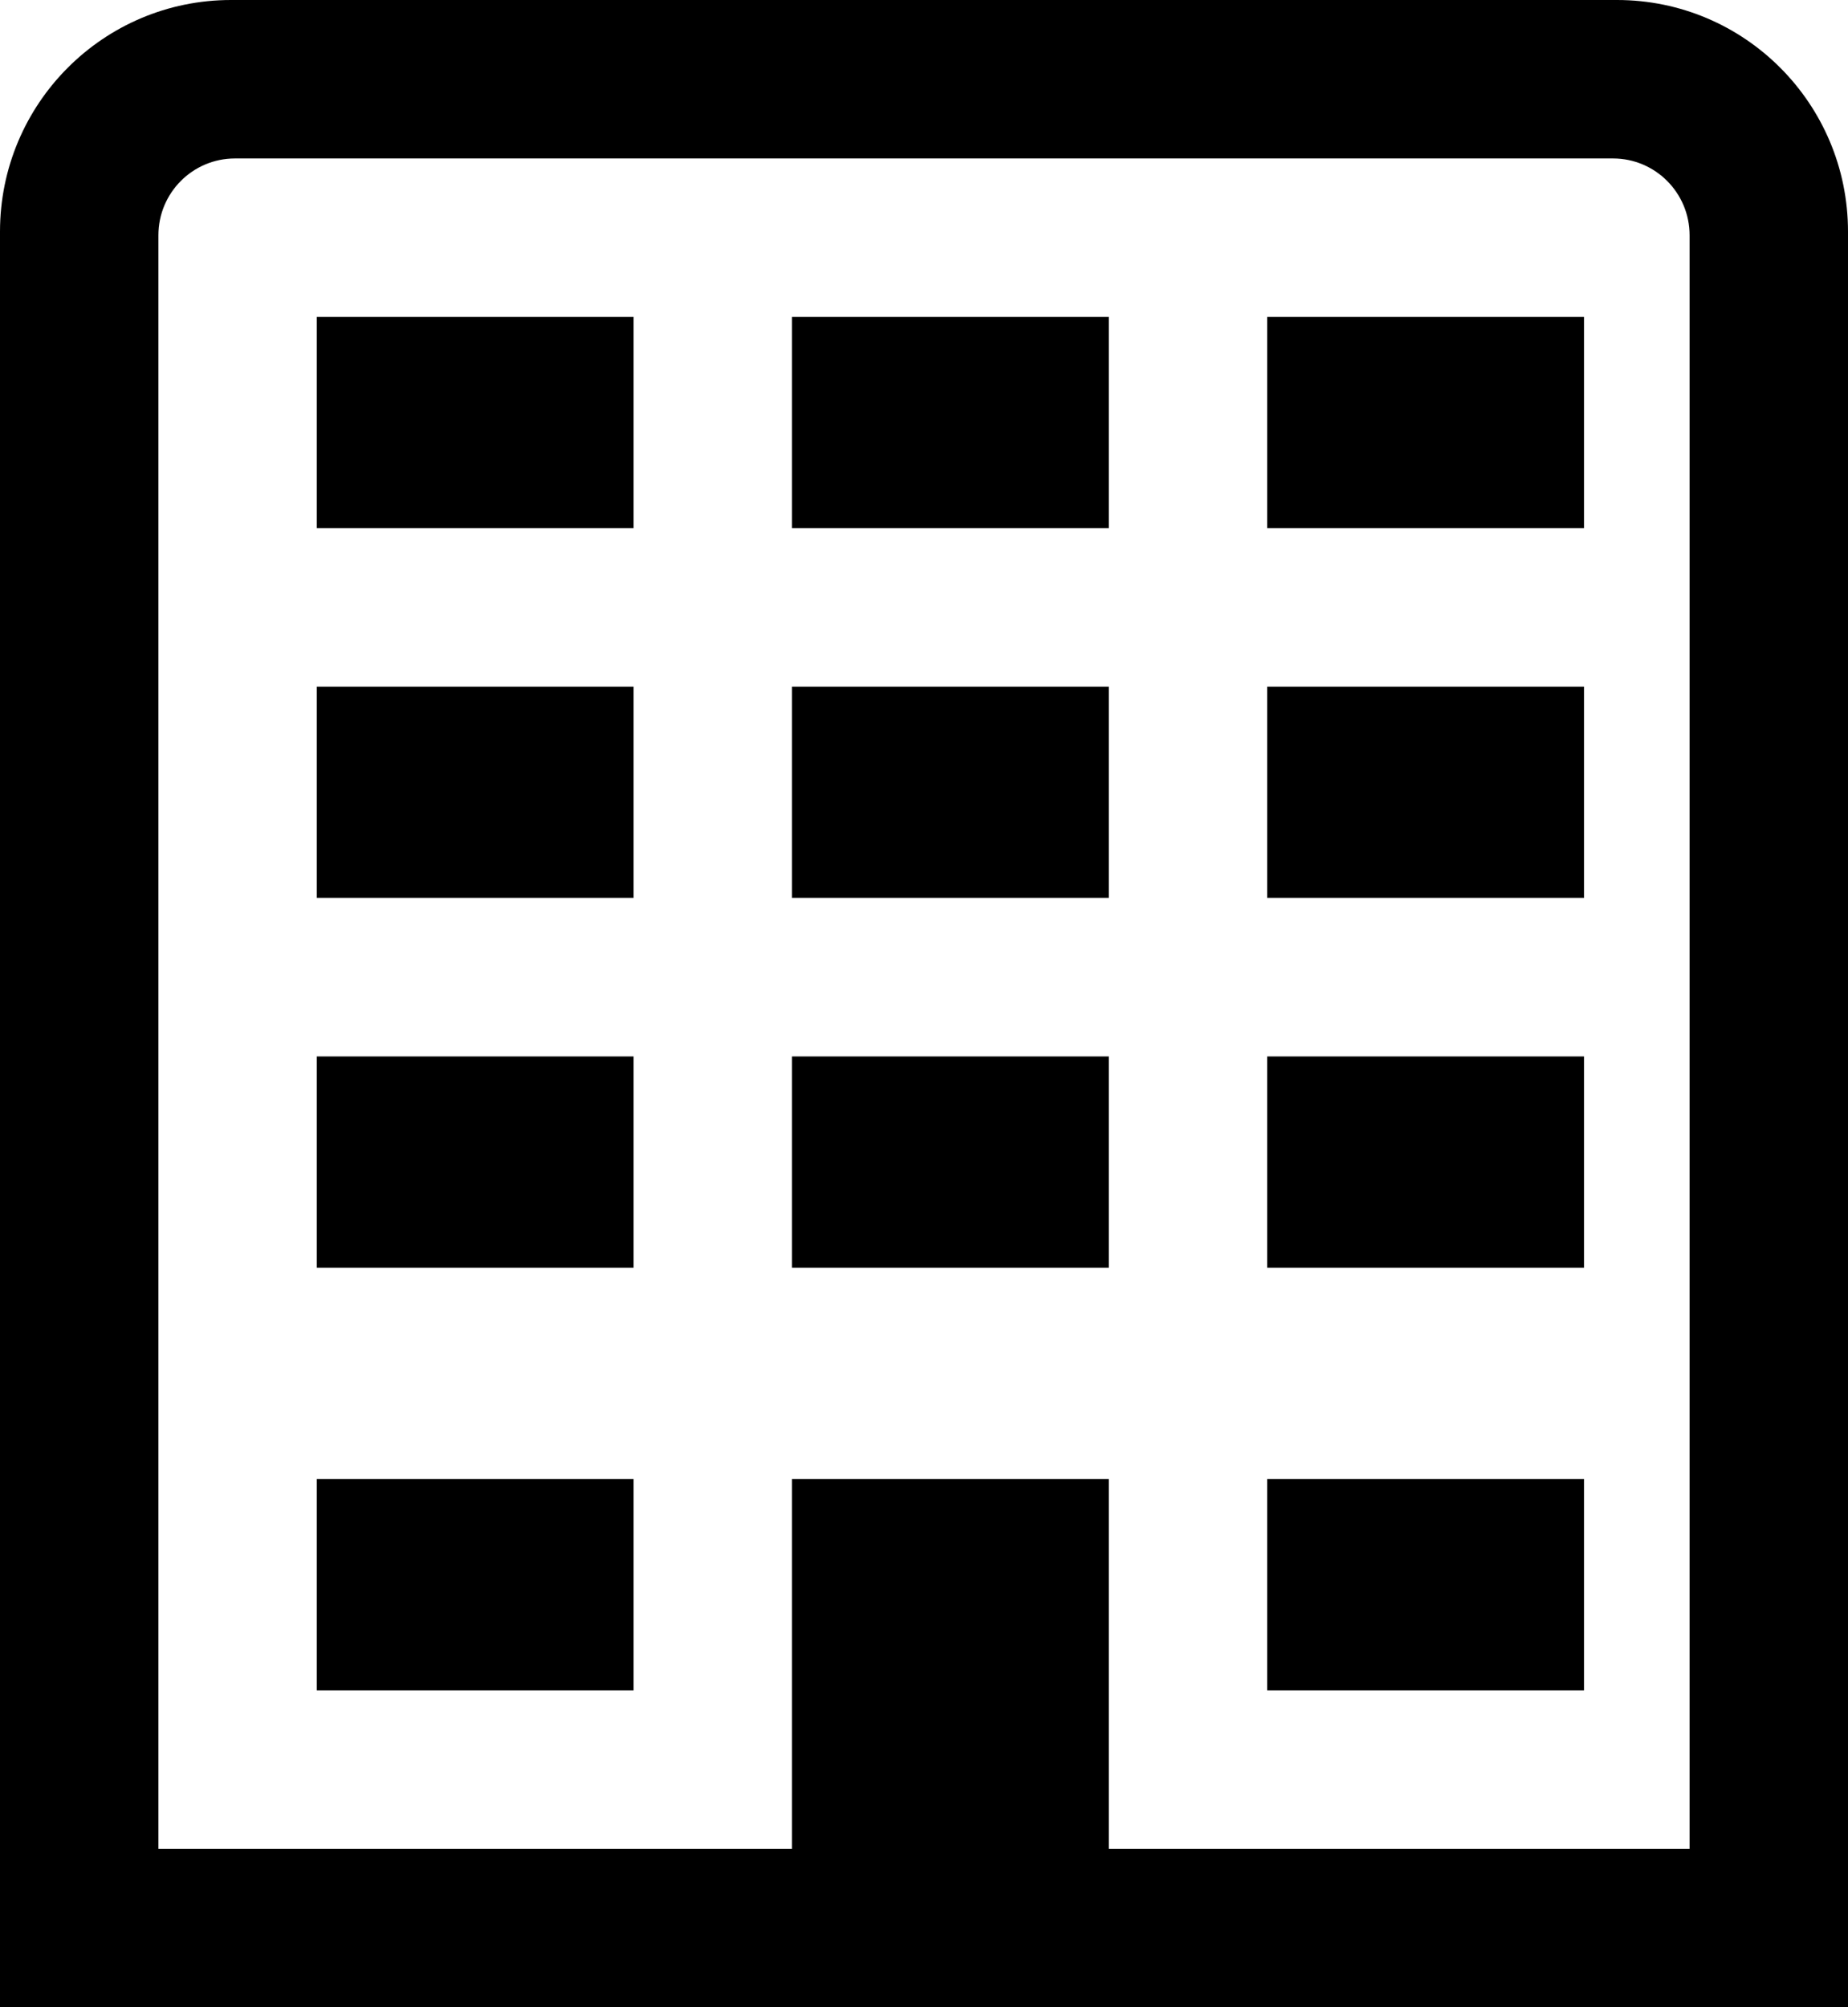<svg width="35px" height="38px" viewBox="0 0 35 38" version="1.1" xmlns="http://www.w3.org/2000/svg" xmlns:xlink="http://www.w3.org/1999/xlink">
  <path d="M4.375,0 L30.625,0 C33.041,0 35,1.963 35,4.385 L35,38 L0,38 L0,4.385 C0,1.963 1.959,0 4.375,0 Z M3,4.455 L3,35 L15,35 L15,28 L21,28 L21,35 L32,35 L32,4.455 C32,3.651 31.351,3 30.55,3 L4.45,3 C3.649,3 3,3.651 3,4.455 Z M24,10 L24,6 L30,6 L30,10 L24,10 Z M15,10 L15,6 L21,6 L21,10 L15,10 Z M6,10 L6,6 L12,6 L12,10 L6,10 Z M24,17 L24,13 L30,13 L30,17 L24,17 Z M15,17 L15,13 L21,13 L21,17 L15,17 Z M6,17 L6,13 L12,13 L12,17 L6,17 Z M24,24 L24,20 L30,20 L30,24 L24,24 Z M15,24 L15,20 L21,20 L21,24 L15,24 Z M6,24 L6,20 L12,20 L12,24 L6,24 Z M24,32 L24,28 L30,28 L30,32 L24,32 Z M6,32 L6,28 L12,28 L12,32 L6,32 Z"></path>
</svg>
